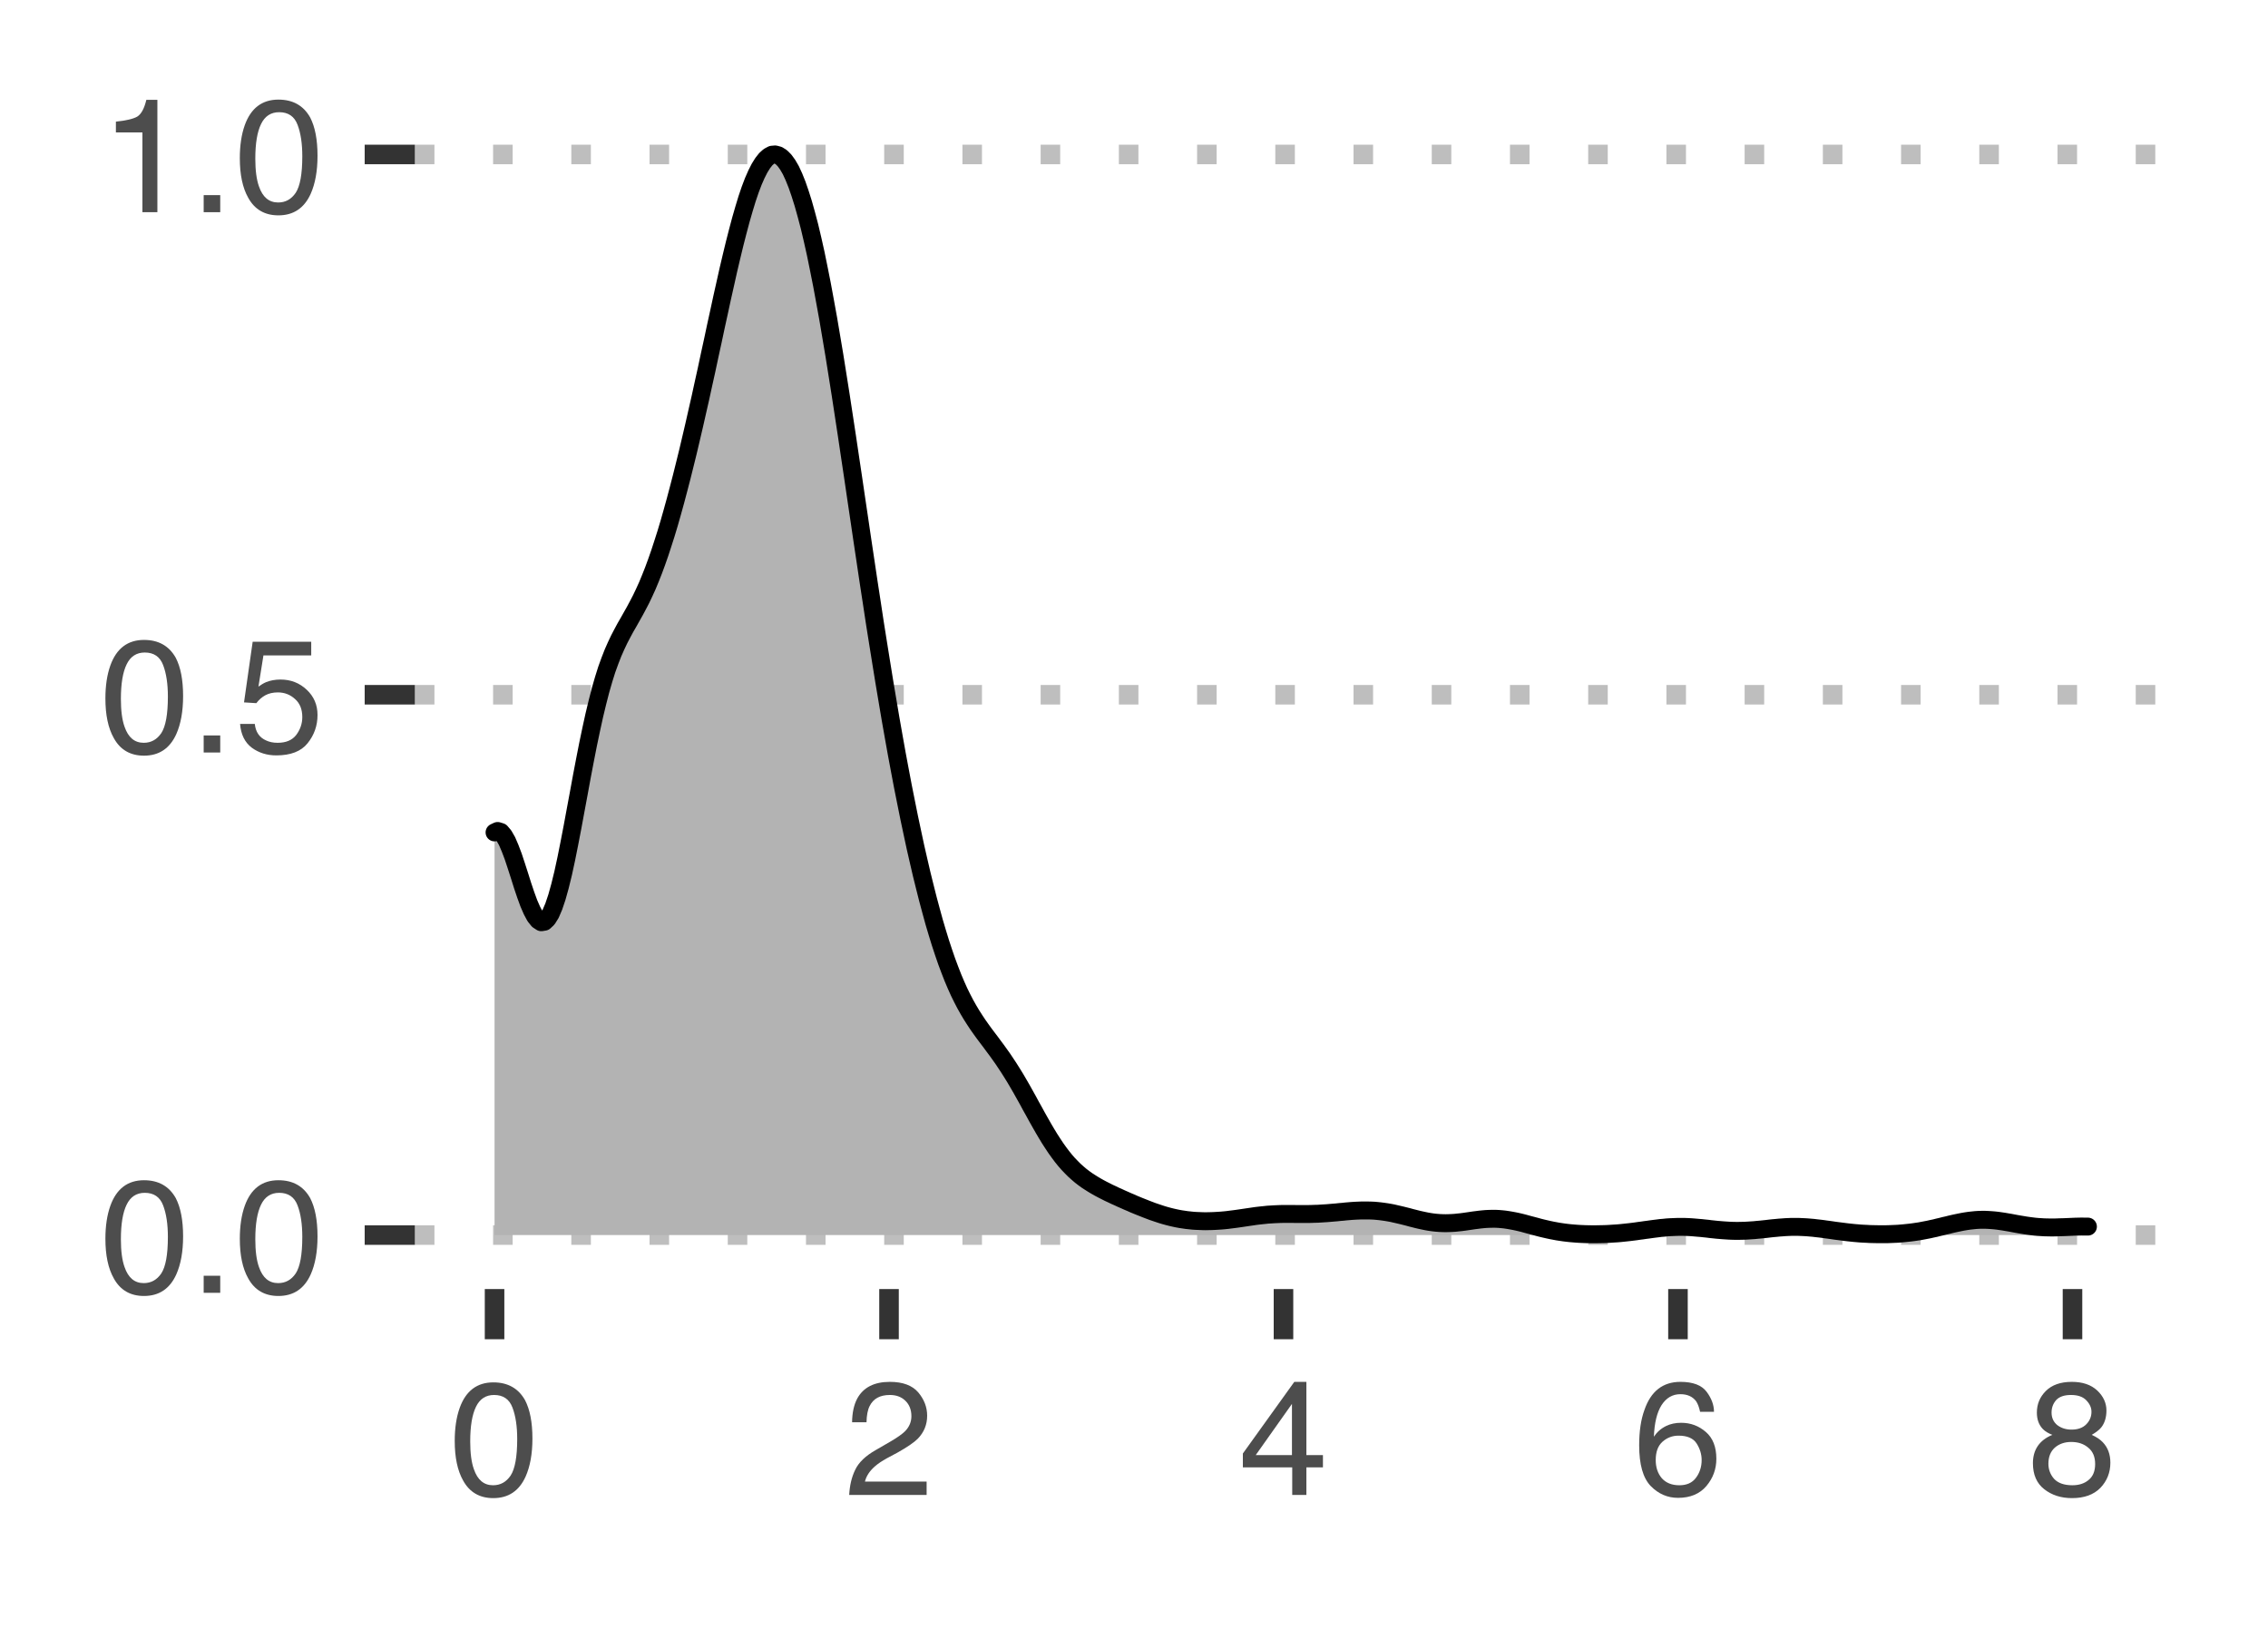 <?xml version="1.0" encoding="UTF-8" standalone="no"?>
<svg
   xmlns:dc="http://purl.org/dc/elements/1.1/"
   xmlns:cc="http://creativecommons.org/ns#"
   xmlns:rdf="http://www.w3.org/1999/02/22-rdf-syntax-ns#"
   xmlns:svg="http://www.w3.org/2000/svg"
   xmlns="http://www.w3.org/2000/svg"
   xmlns:xlink="http://www.w3.org/1999/xlink"
   xmlns:sodipodi="http://sodipodi.sourceforge.net/DTD/sodipodi-0.dtd"
   xmlns:inkscape="http://www.inkscape.org/namespaces/inkscape"
   width="135pt"
   height="97pt"
   viewBox="0 0 135 97"
   version="1.1"
   id="svg125"
   sodipodi:docname="SLC47A2_nob.svg"
   inkscape:export-filename="/Users/jonas/Downloads/SLC47A2_nob.png"
   inkscape:export-xdpi="533.69098"
   inkscape:export-ydpi="533.69098"
   inkscape:version="0.92.2 5c3e80d, 2017-08-06">
  <sodipodi:namedview
     pagecolor="#ffffff"
     bordercolor="#666666"
     borderopacity="1"
     objecttolerance="10"
     gridtolerance="10"
     guidetolerance="10"
     inkscape:pageopacity="0"
     inkscape:pageshadow="2"
     inkscape:window-width="1172"
     inkscape:window-height="750"
     id="namedview127"
     showgrid="false"
     inkscape:zoom="1.8"
     inkscape:cx="32.222222"
     inkscape:cy="64.666667"
     inkscape:window-x="0"
     inkscape:window-y="0"
     inkscape:window-maximized="0"
     inkscape:current-layer="surface71" />
  <defs
     id="defs40">
    <g
       id="g29">
      <symbol
         overflow="visible"
         id="glyph0-0">
        <path
           style="stroke:none;"
           d="M 0.312 0 L 0.312 -6.875 L 5.766 -6.875 L 5.766 0 Z M 4.906 -0.859 L 4.906 -6.016 L 1.172 -6.016 L 1.172 -0.859 Z M 4.906 -0.859 "
           id="path2" />
      </symbol>
      <symbol
         overflow="visible"
         id="glyph0-1">
        <path
           style="stroke:none;"
           d="M 2.594 -6.703 C 3.457 -6.703 4.086 -6.348 4.484 -5.641 C 4.773 -5.086 4.922 -4.328 4.922 -3.359 C 4.922 -2.453 4.785 -1.695 4.516 -1.094 C 4.129 -0.238 3.488 0.188 2.594 0.188 C 1.781 0.188 1.18 -0.16 0.797 -0.859 C 0.461 -1.453 0.297 -2.238 0.297 -3.219 C 0.297 -3.977 0.395 -4.633 0.594 -5.188 C 0.957 -6.195 1.625 -6.703 2.594 -6.703 Z M 2.578 -0.578 C 3.016 -0.578 3.363 -0.77 3.625 -1.156 C 3.883 -1.551 4.016 -2.273 4.016 -3.328 C 4.016 -4.086 3.922 -4.711 3.734 -5.203 C 3.547 -5.703 3.18 -5.953 2.641 -5.953 C 2.148 -5.953 1.789 -5.719 1.562 -5.25 C 1.332 -4.781 1.219 -4.094 1.219 -3.188 C 1.219 -2.5 1.289 -1.945 1.438 -1.531 C 1.656 -0.895 2.035 -0.578 2.578 -0.578 Z M 2.578 -0.578 "
           id="path5" />
      </symbol>
      <symbol
         overflow="visible"
         id="glyph0-2">
        <path
           style="stroke:none;"
           d="M 0.812 -1.016 L 1.797 -1.016 L 1.797 0 L 0.812 0 Z M 0.812 -1.016 "
           id="path8" />
      </symbol>
      <symbol
         overflow="visible"
         id="glyph0-3">
        <path
           style="stroke:none;"
           d="M 1.188 -1.703 C 1.238 -1.223 1.461 -0.895 1.859 -0.719 C 2.055 -0.625 2.285 -0.578 2.547 -0.578 C 3.047 -0.578 3.414 -0.734 3.656 -1.047 C 3.895 -1.367 4.016 -1.723 4.016 -2.109 C 4.016 -2.578 3.867 -2.938 3.578 -3.188 C 3.297 -3.445 2.957 -3.578 2.562 -3.578 C 2.27 -3.578 2.02 -3.52 1.812 -3.406 C 1.602 -3.289 1.426 -3.133 1.281 -2.938 L 0.547 -2.984 L 1.062 -6.594 L 4.547 -6.594 L 4.547 -5.781 L 1.703 -5.781 L 1.406 -3.922 C 1.562 -4.035 1.711 -4.125 1.859 -4.188 C 2.109 -4.289 2.395 -4.344 2.719 -4.344 C 3.332 -4.344 3.852 -4.141 4.281 -3.734 C 4.707 -3.336 4.922 -2.836 4.922 -2.234 C 4.922 -1.598 4.723 -1.035 4.328 -0.547 C 3.941 -0.066 3.32 0.172 2.469 0.172 C 1.914 0.172 1.43 0.02 1.016 -0.281 C 0.598 -0.594 0.363 -1.066 0.312 -1.703 Z M 1.188 -1.703 "
           id="path11" />
      </symbol>
      <symbol
         overflow="visible"
         id="glyph0-4">
        <path
           style="stroke:none;"
           d="M 0.922 -4.75 L 0.922 -5.391 C 1.523 -5.453 1.945 -5.551 2.188 -5.688 C 2.426 -5.832 2.609 -6.164 2.734 -6.688 L 3.391 -6.688 L 3.391 0 L 2.5 0 L 2.5 -4.75 Z M 0.922 -4.75 "
           id="path14" />
      </symbol>
      <symbol
         overflow="visible"
         id="glyph0-5">
        <path
           style="stroke:none;"
           d="M 0.297 0 C 0.328 -0.57 0.445 -1.07 0.656 -1.5 C 0.863 -1.938 1.27 -2.328 1.875 -2.672 L 2.766 -3.188 C 3.172 -3.426 3.457 -3.629 3.625 -3.797 C 3.875 -4.055 4 -4.352 4 -4.688 C 4 -5.07 3.879 -5.379 3.641 -5.609 C 3.41 -5.836 3.102 -5.953 2.719 -5.953 C 2.133 -5.953 1.734 -5.734 1.516 -5.297 C 1.398 -5.066 1.336 -4.742 1.328 -4.328 L 0.469 -4.328 C 0.477 -4.91 0.582 -5.383 0.781 -5.75 C 1.145 -6.406 1.789 -6.734 2.719 -6.734 C 3.488 -6.734 4.051 -6.523 4.406 -6.109 C 4.758 -5.691 4.938 -5.227 4.938 -4.719 C 4.938 -4.188 4.75 -3.727 4.375 -3.344 C 4.156 -3.125 3.758 -2.852 3.188 -2.531 L 2.547 -2.188 C 2.242 -2.02 2.004 -1.859 1.828 -1.703 C 1.516 -1.43 1.316 -1.129 1.234 -0.797 L 4.906 -0.797 L 4.906 0 Z M 0.297 0 "
           id="path17" />
      </symbol>
      <symbol
         overflow="visible"
         id="glyph0-6">
        <path
           style="stroke:none;"
           d="M 3.172 -2.375 L 3.172 -5.422 L 1.016 -2.375 Z M 3.188 0 L 3.188 -1.641 L 0.25 -1.641 L 0.25 -2.469 L 3.312 -6.734 L 4.031 -6.734 L 4.031 -2.375 L 5.016 -2.375 L 5.016 -1.641 L 4.031 -1.641 L 4.031 0 Z M 3.188 0 "
           id="path20" />
      </symbol>
      <symbol
         overflow="visible"
         id="glyph0-7">
        <path
           style="stroke:none;"
           d="M 2.812 -6.734 C 3.562 -6.734 4.082 -6.535 4.375 -6.141 C 4.664 -5.754 4.812 -5.359 4.812 -4.953 L 3.984 -4.953 C 3.93 -5.211 3.852 -5.422 3.75 -5.578 C 3.539 -5.859 3.227 -6 2.812 -6 C 2.344 -6 1.969 -5.781 1.688 -5.344 C 1.414 -4.906 1.266 -4.281 1.234 -3.469 C 1.422 -3.75 1.664 -3.961 1.969 -4.109 C 2.227 -4.234 2.523 -4.297 2.859 -4.297 C 3.422 -4.297 3.91 -4.113 4.328 -3.75 C 4.742 -3.395 4.953 -2.863 4.953 -2.156 C 4.953 -1.539 4.754 -1 4.359 -0.531 C 3.961 -0.062 3.398 0.172 2.672 0.172 C 2.047 0.172 1.504 -0.062 1.047 -0.531 C 0.586 -1.008 0.359 -1.816 0.359 -2.953 C 0.359 -3.785 0.461 -4.488 0.672 -5.062 C 1.055 -6.176 1.77 -6.734 2.812 -6.734 Z M 2.75 -0.578 C 3.188 -0.578 3.516 -0.723 3.734 -1.016 C 3.961 -1.316 4.078 -1.672 4.078 -2.078 C 4.078 -2.422 3.977 -2.75 3.781 -3.062 C 3.582 -3.375 3.223 -3.531 2.703 -3.531 C 2.336 -3.531 2.02 -3.41 1.75 -3.172 C 1.477 -2.93 1.344 -2.566 1.344 -2.078 C 1.344 -1.648 1.461 -1.289 1.703 -1 C 1.953 -0.719 2.301 -0.578 2.75 -0.578 Z M 2.75 -0.578 "
           id="path23" />
      </symbol>
      <symbol
         overflow="visible"
         id="glyph0-8">
        <path
           style="stroke:none;"
           d="M 2.609 -3.891 C 2.984 -3.891 3.273 -3.992 3.484 -4.203 C 3.691 -4.41 3.797 -4.66 3.797 -4.953 C 3.797 -5.203 3.691 -5.43 3.484 -5.641 C 3.285 -5.848 2.984 -5.953 2.578 -5.953 C 2.172 -5.953 1.875 -5.848 1.688 -5.641 C 1.508 -5.43 1.422 -5.188 1.422 -4.906 C 1.422 -4.594 1.535 -4.344 1.766 -4.156 C 2.004 -3.977 2.285 -3.891 2.609 -3.891 Z M 2.656 -0.578 C 3.051 -0.578 3.375 -0.68 3.625 -0.891 C 3.883 -1.098 4.016 -1.414 4.016 -1.844 C 4.016 -2.27 3.879 -2.594 3.609 -2.812 C 3.348 -3.039 3.008 -3.156 2.594 -3.156 C 2.195 -3.156 1.867 -3.039 1.609 -2.812 C 1.359 -2.582 1.234 -2.266 1.234 -1.859 C 1.234 -1.516 1.348 -1.211 1.578 -0.953 C 1.816 -0.703 2.176 -0.578 2.656 -0.578 Z M 1.469 -3.578 C 1.227 -3.672 1.039 -3.785 0.906 -3.922 C 0.664 -4.172 0.547 -4.5 0.547 -4.906 C 0.547 -5.406 0.723 -5.832 1.078 -6.188 C 1.441 -6.551 1.957 -6.734 2.625 -6.734 C 3.27 -6.734 3.773 -6.562 4.141 -6.219 C 4.504 -5.875 4.688 -5.477 4.688 -5.031 C 4.688 -4.613 4.582 -4.273 4.375 -4.016 C 4.25 -3.867 4.062 -3.723 3.812 -3.578 C 4.094 -3.453 4.312 -3.305 4.469 -3.141 C 4.77 -2.828 4.922 -2.422 4.922 -1.922 C 4.922 -1.336 4.723 -0.836 4.328 -0.422 C 3.93 -0.016 3.367 0.188 2.641 0.188 C 1.984 0.188 1.43 0.008 0.984 -0.344 C 0.535 -0.695 0.312 -1.211 0.312 -1.891 C 0.312 -2.285 0.406 -2.625 0.594 -2.906 C 0.789 -3.195 1.082 -3.422 1.469 -3.578 Z M 1.469 -3.578 "
           id="path26" />
      </symbol>
    </g>
    <clipPath
       id="clip1">
      <path
         d="M 24.695 72 L 129.023 72 L 129.023 75 L 24.695 75 Z M 24.695 72 "
         id="path31" />
    </clipPath>
    <clipPath
       id="clip2">
      <path
         d="M 24.695 40 L 129.023 40 L 129.023 42 L 24.695 42 Z M 24.695 40 "
         id="path34" />
    </clipPath>
    <clipPath
       id="clip3">
      <path
         d="M 24.695 8 L 129.023 8 L 129.023 10 L 24.695 10 Z M 24.695 8 "
         id="path37" />
    </clipPath>
  </defs>
  <g
     id="surface71">
    <g
       clip-path="url(#clip1)"
       clip-rule="nonzero"
       id="g50">
      <path
         style="fill:none;stroke-width:1.164;stroke-linecap:butt;stroke-linejoin:round;stroke:rgb(74.51%,74.51%,74.51%);stroke-opacity:1;stroke-dasharray:1.164,3.492;stroke-miterlimit:10;"
         d="M 24.695 73.531 L 129.023 73.531 "
         id="path48" />
    </g>
    <g
       clip-path="url(#clip2)"
       clip-rule="nonzero"
       id="g54">
      <path
         style="fill:none;stroke-width:1.164;stroke-linecap:butt;stroke-linejoin:round;stroke:rgb(74.51%,74.51%,74.51%);stroke-opacity:1;stroke-dasharray:1.164,3.492;stroke-miterlimit:10;"
         d="M 24.695 41.363 L 129.023 41.363 "
         id="path52" />
    </g>
    <g
       clip-path="url(#clip3)"
       clip-rule="nonzero"
       id="g58">
      <path
         style="fill:none;stroke-width:1.164;stroke-linecap:butt;stroke-linejoin:round;stroke:rgb(74.51%,74.51%,74.51%);stroke-opacity:1;stroke-dasharray:1.164,3.492;stroke-miterlimit:10;"
         d="M 24.695 9.195 L 129.023 9.195 "
         id="path56" />
    </g>
    <path
       style=" stroke:none;fill-rule:nonzero;fill:rgb(70.196%,70.196%,70.196%);fill-opacity:1;"
       d="M 29.438 49.559 L 29.621 49.473 L 29.809 49.531 L 29.992 49.746 L 30.18 50.074 L 30.363 50.5 L 30.551 50.996 L 30.734 51.551 L 30.922 52.133 L 31.105 52.715 L 31.293 53.273 L 31.477 53.777 L 31.664 54.207 L 31.848 54.551 L 32.035 54.785 L 32.219 54.906 L 32.406 54.875 L 32.59 54.703 L 32.777 54.402 L 32.961 53.973 L 33.148 53.418 L 33.332 52.758 L 33.52 51.992 L 33.707 51.129 L 33.891 50.207 L 34.078 49.238 L 34.262 48.242 L 34.449 47.238 L 34.633 46.234 L 34.82 45.254 L 35.004 44.316 L 35.191 43.426 L 35.375 42.586 L 35.562 41.809 L 35.746 41.094 L 35.934 40.441 L 36.117 39.859 L 36.305 39.34 L 36.488 38.871 L 36.676 38.445 L 36.859 38.059 L 37.047 37.699 L 37.23 37.359 L 37.418 37.035 L 37.602 36.707 L 37.789 36.375 L 37.973 36.031 L 38.16 35.672 L 38.344 35.285 L 38.531 34.875 L 38.715 34.43 L 38.902 33.957 L 39.086 33.457 L 39.273 32.922 L 39.457 32.359 L 39.645 31.77 L 39.832 31.148 L 40.016 30.5 L 40.203 29.824 L 40.387 29.129 L 40.574 28.41 L 40.758 27.672 L 40.945 26.914 L 41.129 26.133 L 41.316 25.336 L 41.5 24.523 L 41.688 23.699 L 41.871 22.859 L 42.059 22.012 L 42.242 21.152 L 42.43 20.293 L 42.613 19.43 L 42.801 18.574 L 42.984 17.727 L 43.172 16.891 L 43.355 16.07 L 43.543 15.273 L 43.727 14.512 L 43.914 13.781 L 44.098 13.09 L 44.285 12.441 L 44.469 11.836 L 44.656 11.285 L 44.84 10.801 L 45.027 10.375 L 45.211 10.012 L 45.398 9.711 L 45.582 9.477 L 45.77 9.309 L 45.953 9.211 L 46.141 9.195 L 46.328 9.246 L 46.512 9.363 L 46.699 9.551 L 46.883 9.805 L 47.07 10.125 L 47.254 10.523 L 47.441 10.988 L 47.625 11.52 L 47.812 12.113 L 47.996 12.77 L 48.184 13.484 L 48.367 14.258 L 48.555 15.098 L 48.738 15.996 L 48.926 16.941 L 49.109 17.934 L 49.297 18.969 L 49.48 20.051 L 49.668 21.168 L 49.852 22.324 L 50.039 23.504 L 50.223 24.711 L 50.41 25.938 L 50.594 27.176 L 50.781 28.426 L 50.965 29.68 L 51.152 30.938 L 51.336 32.191 L 51.523 33.438 L 51.707 34.672 L 51.895 35.895 L 52.078 37.102 L 52.266 38.285 L 52.453 39.449 L 52.637 40.586 L 52.824 41.699 L 53.008 42.789 L 53.195 43.848 L 53.379 44.879 L 53.566 45.879 L 53.75 46.848 L 53.938 47.789 L 54.121 48.699 L 54.309 49.582 L 54.492 50.438 L 54.68 51.258 L 54.863 52.047 L 55.051 52.805 L 55.234 53.531 L 55.422 54.23 L 55.605 54.898 L 55.793 55.531 L 55.977 56.129 L 56.164 56.695 L 56.348 57.23 L 56.535 57.73 L 56.719 58.203 L 56.906 58.645 L 57.09 59.055 L 57.277 59.434 L 57.461 59.789 L 57.648 60.121 L 57.832 60.43 L 58.02 60.723 L 58.203 61 L 58.391 61.266 L 58.574 61.52 L 58.762 61.77 L 58.949 62.016 L 59.133 62.266 L 59.32 62.516 L 59.504 62.773 L 59.691 63.035 L 59.875 63.312 L 60.062 63.594 L 60.246 63.887 L 60.434 64.191 L 60.617 64.504 L 60.805 64.828 L 60.988 65.156 L 61.176 65.492 L 61.359 65.832 L 61.547 66.168 L 61.73 66.504 L 61.918 66.836 L 62.102 67.16 L 62.289 67.477 L 62.473 67.781 L 62.66 68.07 L 62.844 68.348 L 63.031 68.609 L 63.215 68.855 L 63.402 69.086 L 63.586 69.297 L 63.773 69.492 L 63.957 69.676 L 64.145 69.844 L 64.328 70 L 64.516 70.145 L 64.699 70.277 L 64.887 70.398 L 65.074 70.516 L 65.258 70.625 L 65.445 70.73 L 65.629 70.828 L 65.816 70.922 L 66 71.016 L 66.188 71.102 L 66.371 71.191 L 66.559 71.273 L 66.742 71.359 L 66.93 71.441 L 67.113 71.523 L 67.301 71.602 L 67.484 71.684 L 67.672 71.762 L 67.855 71.836 L 68.043 71.91 L 68.227 71.984 L 68.414 72.055 L 68.598 72.125 L 68.785 72.188 L 68.969 72.25 L 69.156 72.312 L 69.34 72.367 L 69.527 72.418 L 69.711 72.465 L 69.898 72.508 L 70.082 72.547 L 70.27 72.582 L 70.453 72.609 L 70.641 72.637 L 70.824 72.656 L 71.012 72.676 L 71.199 72.688 L 71.383 72.695 L 71.57 72.703 L 71.754 72.707 L 71.941 72.703 L 72.125 72.699 L 72.312 72.691 L 72.496 72.68 L 72.684 72.668 L 72.867 72.652 L 73.055 72.633 L 73.238 72.609 L 73.426 72.586 L 73.609 72.562 L 73.797 72.535 L 73.98 72.508 L 74.168 72.48 L 74.352 72.453 L 74.539 72.426 L 74.723 72.398 L 74.91 72.375 L 75.094 72.355 L 75.281 72.336 L 75.465 72.316 L 75.652 72.305 L 75.836 72.293 L 76.023 72.285 L 76.207 72.277 L 76.395 72.273 L 76.949 72.273 L 77.137 72.277 L 77.879 72.277 L 78.066 72.273 L 78.25 72.266 L 78.438 72.262 L 78.621 72.25 L 78.809 72.238 L 78.992 72.227 L 79.18 72.211 L 79.363 72.195 L 79.551 72.18 L 79.734 72.16 L 79.922 72.145 L 80.105 72.125 L 80.293 72.109 L 80.477 72.094 L 80.664 72.082 L 80.848 72.074 L 81.035 72.066 L 81.406 72.066 L 81.59 72.07 L 81.777 72.078 L 81.961 72.094 L 82.148 72.113 L 82.332 72.137 L 82.52 72.164 L 82.703 72.195 L 82.891 72.23 L 83.074 72.273 L 83.262 72.316 L 83.445 72.359 L 83.82 72.453 L 84.004 72.504 L 84.191 72.551 L 84.375 72.598 L 84.562 72.641 L 84.746 72.68 L 84.934 72.719 L 85.117 72.75 L 85.305 72.777 L 85.488 72.797 L 85.676 72.812 L 85.859 72.82 L 86.047 72.824 L 86.23 72.82 L 86.418 72.812 L 86.602 72.801 L 86.789 72.781 L 86.973 72.762 L 87.16 72.738 L 87.344 72.711 L 87.531 72.684 L 87.715 72.656 L 87.902 72.633 L 88.086 72.609 L 88.273 72.59 L 88.457 72.574 L 88.645 72.566 L 88.828 72.562 L 89.016 72.562 L 89.199 72.57 L 89.387 72.586 L 89.57 72.605 L 89.758 72.633 L 89.941 72.664 L 90.129 72.699 L 90.316 72.738 L 90.5 72.781 L 90.688 72.828 L 90.871 72.879 L 91.059 72.93 L 91.242 72.977 L 91.43 73.027 L 91.613 73.078 L 91.801 73.125 L 91.984 73.168 L 92.172 73.211 L 92.355 73.25 L 92.543 73.285 L 92.727 73.32 L 92.914 73.348 L 93.098 73.375 L 93.285 73.398 L 93.469 73.418 L 93.656 73.434 L 93.84 73.449 L 94.027 73.461 L 94.211 73.469 L 94.398 73.477 L 94.582 73.48 L 94.77 73.484 L 94.953 73.484 L 95.141 73.48 L 95.324 73.477 L 95.512 73.473 L 95.695 73.465 L 95.883 73.453 L 96.066 73.441 L 96.254 73.43 L 96.441 73.414 L 96.625 73.395 L 96.812 73.375 L 96.996 73.355 L 97.184 73.332 L 97.367 73.309 L 97.555 73.281 L 97.738 73.258 L 97.926 73.23 L 98.109 73.207 L 98.297 73.18 L 98.48 73.156 L 98.668 73.133 L 98.852 73.109 L 99.039 73.094 L 99.223 73.074 L 99.41 73.062 L 99.594 73.055 L 99.781 73.047 L 99.965 73.043 L 100.152 73.043 L 100.336 73.047 L 100.523 73.055 L 100.707 73.066 L 100.895 73.082 L 101.078 73.098 L 101.266 73.113 L 101.449 73.133 L 101.637 73.152 L 101.82 73.176 L 102.008 73.195 L 102.191 73.215 L 102.566 73.246 L 102.75 73.258 L 102.938 73.27 L 103.121 73.277 L 103.309 73.281 L 103.492 73.281 L 103.68 73.277 L 103.863 73.273 L 104.051 73.262 L 104.234 73.25 L 104.422 73.238 L 104.605 73.219 L 104.793 73.203 L 104.977 73.184 L 105.164 73.164 L 105.348 73.141 L 105.535 73.121 L 105.719 73.105 L 105.906 73.086 L 106.09 73.074 L 106.277 73.059 L 106.461 73.051 L 106.648 73.043 L 107.02 73.043 L 107.203 73.051 L 107.391 73.059 L 107.574 73.07 L 107.762 73.086 L 107.945 73.102 L 108.133 73.125 L 108.316 73.145 L 108.504 73.168 L 108.688 73.195 L 108.875 73.219 L 109.062 73.246 L 109.246 73.273 L 109.434 73.297 L 109.617 73.32 L 109.805 73.344 L 109.988 73.367 L 110.176 73.387 L 110.359 73.406 L 110.547 73.422 L 110.73 73.438 L 110.918 73.449 L 111.102 73.457 L 111.289 73.469 L 111.473 73.473 L 111.66 73.477 L 111.844 73.48 L 112.215 73.48 L 112.402 73.477 L 112.586 73.469 L 112.773 73.461 L 112.957 73.453 L 113.145 73.438 L 113.328 73.422 L 113.516 73.402 L 113.699 73.383 L 113.887 73.359 L 114.07 73.332 L 114.258 73.305 L 114.441 73.27 L 114.629 73.234 L 114.812 73.199 L 115 73.156 L 115.188 73.117 L 115.371 73.07 L 115.559 73.027 L 115.742 72.98 L 115.93 72.938 L 116.113 72.891 L 116.301 72.848 L 116.484 72.809 L 116.672 72.77 L 116.855 72.734 L 117.043 72.703 L 117.227 72.676 L 117.414 72.656 L 117.598 72.637 L 117.785 72.625 L 117.969 72.621 L 118.156 72.621 L 118.34 72.629 L 118.527 72.641 L 118.711 72.656 L 118.898 72.676 L 119.082 72.703 L 119.27 72.73 L 119.453 72.762 L 119.641 72.793 L 119.824 72.828 L 120.012 72.863 L 120.195 72.895 L 120.383 72.926 L 120.566 72.957 L 120.754 72.984 L 120.938 73.008 L 121.125 73.031 L 121.309 73.047 L 121.684 73.07 L 121.867 73.074 L 122.055 73.078 L 122.238 73.078 L 122.426 73.074 L 122.609 73.066 L 122.797 73.062 L 122.98 73.055 L 123.168 73.047 L 123.352 73.039 L 123.539 73.031 L 123.723 73.027 L 123.91 73.023 L 124.094 73.027 L 124.281 73.027 L 124.281 73.531 L 29.438 73.531 Z M 29.438 49.559 "
       id="path60" />
    <path
       style="fill:none;stroke-width:1.067;stroke-linecap:round;stroke-linejoin:round;stroke:rgb(0%,0%,0%);stroke-opacity:1;stroke-miterlimit:10;"
       d="M 29.438 49.559 L 29.621 49.473 L 29.809 49.531 L 29.992 49.746 L 30.18 50.074 L 30.363 50.5 L 30.551 50.996 L 30.734 51.551 L 30.922 52.133 L 31.105 52.715 L 31.293 53.273 L 31.477 53.777 L 31.664 54.207 L 31.848 54.551 L 32.035 54.785 L 32.219 54.906 L 32.406 54.875 L 32.59 54.703 L 32.777 54.402 L 32.961 53.973 L 33.148 53.418 L 33.332 52.758 L 33.52 51.992 L 33.707 51.129 L 33.891 50.207 L 34.078 49.238 L 34.262 48.242 L 34.449 47.238 L 34.633 46.234 L 34.82 45.254 L 35.004 44.316 L 35.191 43.426 L 35.375 42.586 L 35.562 41.809 L 35.746 41.094 L 35.934 40.441 L 36.117 39.859 L 36.305 39.34 L 36.488 38.871 L 36.676 38.445 L 36.859 38.059 L 37.047 37.699 L 37.23 37.359 L 37.418 37.035 L 37.602 36.707 L 37.789 36.375 L 37.973 36.031 L 38.16 35.672 L 38.344 35.285 L 38.531 34.875 L 38.715 34.43 L 38.902 33.957 L 39.086 33.457 L 39.273 32.922 L 39.457 32.359 L 39.645 31.77 L 39.832 31.148 L 40.016 30.5 L 40.203 29.824 L 40.387 29.129 L 40.574 28.41 L 40.758 27.672 L 40.945 26.914 L 41.129 26.133 L 41.316 25.336 L 41.5 24.523 L 41.688 23.699 L 41.871 22.859 L 42.059 22.012 L 42.242 21.152 L 42.43 20.293 L 42.613 19.43 L 42.801 18.574 L 42.984 17.727 L 43.172 16.891 L 43.355 16.07 L 43.543 15.273 L 43.727 14.512 L 43.914 13.781 L 44.098 13.09 L 44.285 12.441 L 44.469 11.836 L 44.656 11.285 L 44.84 10.801 L 45.027 10.375 L 45.211 10.012 L 45.398 9.711 L 45.582 9.477 L 45.77 9.309 L 45.953 9.211 L 46.141 9.195 L 46.328 9.246 L 46.512 9.363 L 46.699 9.551 L 46.883 9.805 L 47.07 10.125 L 47.254 10.523 L 47.441 10.988 L 47.625 11.52 L 47.812 12.113 L 47.996 12.77 L 48.184 13.484 L 48.367 14.258 L 48.555 15.098 L 48.738 15.996 L 48.926 16.941 L 49.109 17.934 L 49.297 18.969 L 49.48 20.051 L 49.668 21.168 L 49.852 22.324 L 50.039 23.504 L 50.223 24.711 L 50.41 25.938 L 50.594 27.176 L 50.781 28.426 L 50.965 29.68 L 51.152 30.938 L 51.336 32.191 L 51.523 33.438 L 51.707 34.672 L 51.895 35.895 L 52.078 37.102 L 52.266 38.285 L 52.453 39.449 L 52.637 40.586 L 52.824 41.699 L 53.008 42.789 L 53.195 43.848 L 53.379 44.879 L 53.566 45.879 L 53.75 46.848 L 53.938 47.789 L 54.121 48.699 L 54.309 49.582 L 54.492 50.438 L 54.68 51.258 L 54.863 52.047 L 55.051 52.805 L 55.234 53.531 L 55.422 54.23 L 55.605 54.898 L 55.793 55.531 L 55.977 56.129 L 56.164 56.695 L 56.348 57.23 L 56.535 57.73 L 56.719 58.203 L 56.906 58.645 L 57.09 59.055 L 57.277 59.434 L 57.461 59.789 L 57.648 60.121 L 57.832 60.43 L 58.02 60.723 L 58.203 61 L 58.391 61.266 L 58.574 61.52 L 58.762 61.77 L 58.949 62.016 L 59.133 62.266 L 59.32 62.516 L 59.504 62.773 L 59.691 63.035 L 59.875 63.312 L 60.062 63.594 L 60.246 63.887 L 60.434 64.191 L 60.617 64.504 L 60.805 64.828 L 60.988 65.156 L 61.176 65.492 L 61.359 65.832 L 61.547 66.168 L 61.73 66.504 L 61.918 66.836 L 62.102 67.16 L 62.289 67.477 L 62.473 67.781 L 62.66 68.07 L 62.844 68.348 L 63.031 68.609 L 63.215 68.855 L 63.402 69.086 L 63.586 69.297 L 63.773 69.492 L 63.957 69.676 L 64.145 69.844 L 64.328 70 L 64.516 70.145 L 64.699 70.277 L 64.887 70.398 L 65.074 70.516 L 65.258 70.625 L 65.445 70.73 L 65.629 70.828 L 65.816 70.922 L 66 71.016 L 66.188 71.102 L 66.371 71.191 L 66.559 71.273 L 66.742 71.359 L 66.93 71.441 L 67.113 71.523 L 67.301 71.602 L 67.484 71.684 L 67.672 71.762 L 67.855 71.836 L 68.043 71.91 L 68.227 71.984 L 68.414 72.055 L 68.598 72.125 L 68.785 72.188 L 68.969 72.25 L 69.156 72.312 L 69.34 72.367 L 69.527 72.418 L 69.711 72.465 L 69.898 72.508 L 70.082 72.547 L 70.27 72.582 L 70.453 72.609 L 70.641 72.637 L 70.824 72.656 L 71.012 72.676 L 71.199 72.688 L 71.383 72.695 L 71.57 72.703 L 71.754 72.707 L 71.941 72.703 L 72.125 72.699 L 72.312 72.691 L 72.496 72.68 L 72.684 72.668 L 72.867 72.652 L 73.055 72.633 L 73.238 72.609 L 73.426 72.586 L 73.609 72.562 L 73.797 72.535 L 73.98 72.508 L 74.168 72.48 L 74.352 72.453 L 74.539 72.426 L 74.723 72.398 L 74.91 72.375 L 75.094 72.355 L 75.281 72.336 L 75.465 72.316 L 75.652 72.305 L 75.836 72.293 L 76.023 72.285 L 76.207 72.277 L 76.395 72.273 L 76.949 72.273 L 77.137 72.277 L 77.879 72.277 L 78.066 72.273 L 78.25 72.266 L 78.438 72.262 L 78.621 72.25 L 78.809 72.238 L 78.992 72.227 L 79.18 72.211 L 79.363 72.195 L 79.551 72.18 L 79.734 72.16 L 79.922 72.145 L 80.105 72.125 L 80.293 72.109 L 80.477 72.094 L 80.664 72.082 L 80.848 72.074 L 81.035 72.066 L 81.406 72.066 L 81.59 72.07 L 81.777 72.078 L 81.961 72.094 L 82.148 72.113 L 82.332 72.137 L 82.52 72.164 L 82.703 72.195 L 82.891 72.23 L 83.074 72.273 L 83.262 72.316 L 83.445 72.359 L 83.82 72.453 L 84.004 72.504 L 84.191 72.551 L 84.375 72.598 L 84.562 72.641 L 84.746 72.68 L 84.934 72.719 L 85.117 72.75 L 85.305 72.777 L 85.488 72.797 L 85.676 72.812 L 85.859 72.82 L 86.047 72.824 L 86.23 72.82 L 86.418 72.812 L 86.602 72.801 L 86.789 72.781 L 86.973 72.762 L 87.16 72.738 L 87.344 72.711 L 87.531 72.684 L 87.715 72.656 L 87.902 72.633 L 88.086 72.609 L 88.273 72.59 L 88.457 72.574 L 88.645 72.566 L 88.828 72.562 L 89.016 72.562 L 89.199 72.57 L 89.387 72.586 L 89.57 72.605 L 89.758 72.633 L 89.941 72.664 L 90.129 72.699 L 90.316 72.738 L 90.5 72.781 L 90.688 72.828 L 90.871 72.879 L 91.059 72.93 L 91.242 72.977 L 91.43 73.027 L 91.613 73.078 L 91.801 73.125 L 91.984 73.168 L 92.172 73.211 L 92.355 73.25 L 92.543 73.285 L 92.727 73.32 L 92.914 73.348 L 93.098 73.375 L 93.285 73.398 L 93.469 73.418 L 93.656 73.434 L 93.84 73.449 L 94.027 73.461 L 94.211 73.469 L 94.398 73.477 L 94.582 73.48 L 94.77 73.484 L 94.953 73.484 L 95.141 73.48 L 95.324 73.477 L 95.512 73.473 L 95.695 73.465 L 95.883 73.453 L 96.066 73.441 L 96.254 73.43 L 96.441 73.414 L 96.625 73.395 L 96.812 73.375 L 96.996 73.355 L 97.184 73.332 L 97.367 73.309 L 97.555 73.281 L 97.738 73.258 L 97.926 73.23 L 98.109 73.207 L 98.297 73.18 L 98.48 73.156 L 98.668 73.133 L 98.852 73.109 L 99.039 73.094 L 99.223 73.074 L 99.41 73.062 L 99.594 73.055 L 99.781 73.047 L 99.965 73.043 L 100.152 73.043 L 100.336 73.047 L 100.523 73.055 L 100.707 73.066 L 100.895 73.082 L 101.078 73.098 L 101.266 73.113 L 101.449 73.133 L 101.637 73.152 L 101.82 73.176 L 102.008 73.195 L 102.191 73.215 L 102.566 73.246 L 102.75 73.258 L 102.938 73.27 L 103.121 73.277 L 103.309 73.281 L 103.492 73.281 L 103.68 73.277 L 103.863 73.273 L 104.051 73.262 L 104.234 73.25 L 104.422 73.238 L 104.605 73.219 L 104.793 73.203 L 104.977 73.184 L 105.164 73.164 L 105.348 73.141 L 105.535 73.121 L 105.719 73.105 L 105.906 73.086 L 106.09 73.074 L 106.277 73.059 L 106.461 73.051 L 106.648 73.043 L 107.02 73.043 L 107.203 73.051 L 107.391 73.059 L 107.574 73.07 L 107.762 73.086 L 107.945 73.102 L 108.133 73.125 L 108.316 73.145 L 108.504 73.168 L 108.688 73.195 L 108.875 73.219 L 109.062 73.246 L 109.246 73.273 L 109.434 73.297 L 109.617 73.32 L 109.805 73.344 L 109.988 73.367 L 110.176 73.387 L 110.359 73.406 L 110.547 73.422 L 110.73 73.438 L 110.918 73.449 L 111.102 73.457 L 111.289 73.469 L 111.473 73.473 L 111.66 73.477 L 111.844 73.48 L 112.215 73.48 L 112.402 73.477 L 112.586 73.469 L 112.773 73.461 L 112.957 73.453 L 113.145 73.438 L 113.328 73.422 L 113.516 73.402 L 113.699 73.383 L 113.887 73.359 L 114.07 73.332 L 114.258 73.305 L 114.441 73.27 L 114.629 73.234 L 114.812 73.199 L 115 73.156 L 115.188 73.117 L 115.371 73.07 L 115.559 73.027 L 115.742 72.98 L 115.93 72.938 L 116.113 72.891 L 116.301 72.848 L 116.484 72.809 L 116.672 72.77 L 116.855 72.734 L 117.043 72.703 L 117.227 72.676 L 117.414 72.656 L 117.598 72.637 L 117.785 72.625 L 117.969 72.621 L 118.156 72.621 L 118.34 72.629 L 118.527 72.641 L 118.711 72.656 L 118.898 72.676 L 119.082 72.703 L 119.27 72.73 L 119.453 72.762 L 119.641 72.793 L 119.824 72.828 L 120.012 72.863 L 120.195 72.895 L 120.383 72.926 L 120.566 72.957 L 120.754 72.984 L 120.938 73.008 L 121.125 73.031 L 121.309 73.047 L 121.684 73.07 L 121.867 73.074 L 122.055 73.078 L 122.238 73.078 L 122.426 73.074 L 122.609 73.066 L 122.797 73.062 L 122.98 73.055 L 123.168 73.047 L 123.352 73.039 L 123.539 73.031 L 123.723 73.027 L 123.91 73.023 L 124.094 73.027 L 124.281 73.027 "
       id="path62" />
    <g
       style="fill:rgb(30.196%,30.196%,30.196%);fill-opacity:1;"
       id="g70">
      <use
         xlink:href="#glyph0-1"
         x="5.977"
         y="76.969"
         id="use64" />
      <use
         xlink:href="#glyph0-2"
         x="11.312"
         y="76.969"
         id="use66" />
      <use
         xlink:href="#glyph0-1"
         x="13.978"
         y="76.969"
         id="use68" />
    </g>
    <g
       style="fill:rgb(30.196%,30.196%,30.196%);fill-opacity:1;"
       id="g78">
      <use
         xlink:href="#glyph0-1"
         x="5.977"
         y="44.801"
         id="use72" />
      <use
         xlink:href="#glyph0-2"
         x="11.312"
         y="44.801"
         id="use74" />
      <use
         xlink:href="#glyph0-3"
         x="13.978"
         y="44.801"
         id="use76" />
    </g>
    <g
       style="fill:rgb(30.196%,30.196%,30.196%);fill-opacity:1;"
       id="g86">
      <use
         xlink:href="#glyph0-4"
         x="5.977"
         y="12.633"
         id="use80" />
      <use
         xlink:href="#glyph0-2"
         x="11.312"
         y="12.633"
         id="use82" />
      <use
         xlink:href="#glyph0-1"
         x="13.978"
         y="12.633"
         id="use84" />
    </g>
    <path
       style="fill:none;stroke-width:1.164;stroke-linecap:butt;stroke-linejoin:round;stroke:rgb(20%,20%,20%);stroke-opacity:1;stroke-miterlimit:10;"
       d="M 21.707 73.531 L 24.695 73.531 "
       id="path88" />
    <path
       style="fill:none;stroke-width:1.164;stroke-linecap:butt;stroke-linejoin:round;stroke:rgb(20%,20%,20%);stroke-opacity:1;stroke-miterlimit:10;"
       d="M 21.707 41.363 L 24.695 41.363 "
       id="path90" />
    <path
       style="fill:none;stroke-width:1.164;stroke-linecap:butt;stroke-linejoin:round;stroke:rgb(20%,20%,20%);stroke-opacity:1;stroke-miterlimit:10;"
       d="M 21.707 9.195 L 24.695 9.195 "
       id="path92" />
    <path
       style="fill:none;stroke-width:1.164;stroke-linecap:butt;stroke-linejoin:round;stroke:rgb(20%,20%,20%);stroke-opacity:1;stroke-miterlimit:10;"
       d="M 29.438 79.734 L 29.438 76.746 "
       id="path94" />
    <path
       style="fill:none;stroke-width:1.164;stroke-linecap:butt;stroke-linejoin:round;stroke:rgb(20%,20%,20%);stroke-opacity:1;stroke-miterlimit:10;"
       d="M 52.918 79.734 L 52.918 76.746 "
       id="path96" />
    <path
       style="fill:none;stroke-width:1.164;stroke-linecap:butt;stroke-linejoin:round;stroke:rgb(20%,20%,20%);stroke-opacity:1;stroke-miterlimit:10;"
       d="M 76.398 79.734 L 76.398 76.746 "
       id="path98" />
    <path
       style="fill:none;stroke-width:1.164;stroke-linecap:butt;stroke-linejoin:round;stroke:rgb(20%,20%,20%);stroke-opacity:1;stroke-miterlimit:10;"
       d="M 99.879 79.734 L 99.879 76.746 "
       id="path100" />
    <path
       style="fill:none;stroke-width:1.164;stroke-linecap:butt;stroke-linejoin:round;stroke:rgb(20%,20%,20%);stroke-opacity:1;stroke-miterlimit:10;"
       d="M 123.363 79.734 L 123.363 76.746 "
       id="path102" />
    <g
       style="fill:rgb(30.196%,30.196%,30.196%);fill-opacity:1;"
       id="g106">
      <use
         xlink:href="#glyph0-1"
         x="26.77"
         y="89.004"
         id="use104" />
    </g>
    <g
       style="fill:rgb(30.196%,30.196%,30.196%);fill-opacity:1;"
       id="g110">
      <use
         xlink:href="#glyph0-5"
         x="50.25"
         y="89.004"
         id="use108" />
    </g>
    <g
       style="fill:rgb(30.196%,30.196%,30.196%);fill-opacity:1;"
       id="g114">
      <use
         xlink:href="#glyph0-6"
         x="73.73"
         y="89.004"
         id="use112" />
    </g>
    <g
       style="fill:rgb(30.196%,30.196%,30.196%);fill-opacity:1;"
       id="g118">
      <use
         xlink:href="#glyph0-7"
         x="97.211"
         y="89.004"
         id="use116" />
    </g>
    <g
       style="fill:rgb(30.196%,30.196%,30.196%);fill-opacity:1;"
       id="g122">
      <use
         xlink:href="#glyph0-8"
         x="120.695"
         y="89.004"
         id="use120" />
    </g>
  </g>
</svg>
